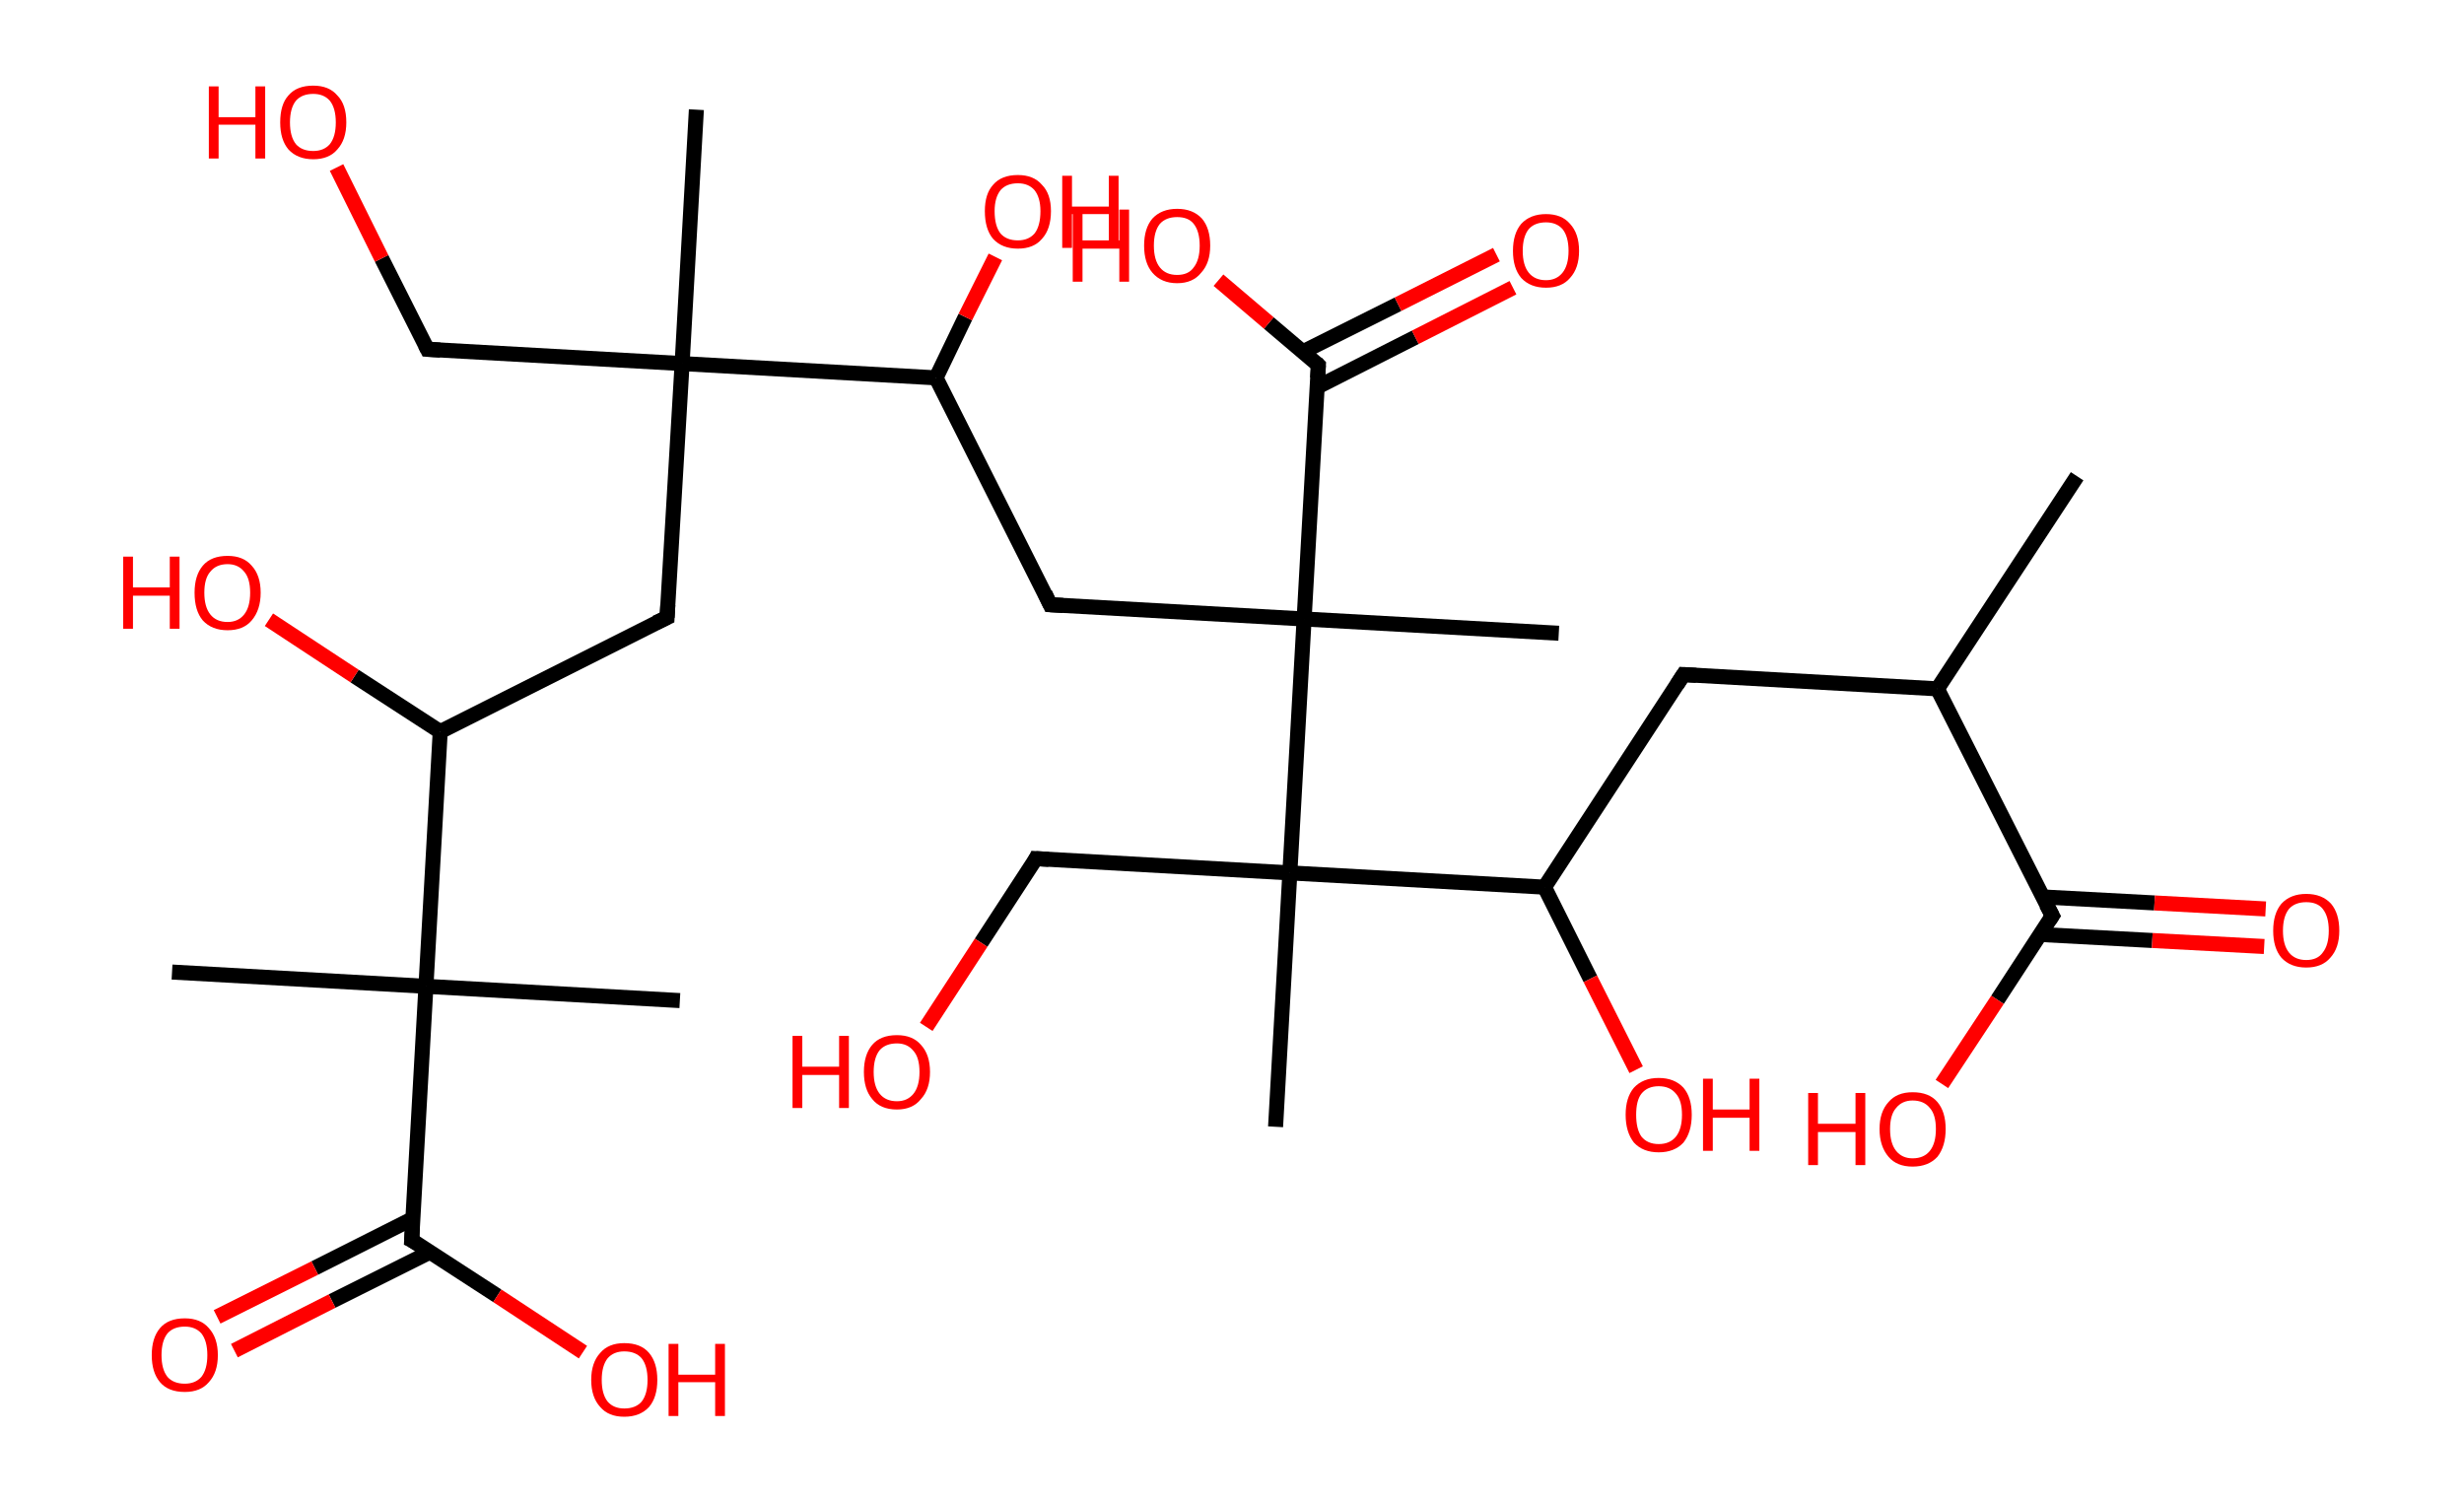<?xml version='1.0' encoding='ASCII' standalone='yes'?>
<svg xmlns="http://www.w3.org/2000/svg" xmlns:rdkit="http://www.rdkit.org/xml" xmlns:xlink="http://www.w3.org/1999/xlink" version="1.1" baseProfile="full" xml:space="preserve" width="328px" height="200px" viewBox="0 0 328 200">
<!-- END OF HEADER -->
<rect style="opacity:1.0;fill:#FFFFFF;stroke:none" width="328.0" height="200.0" x="0.0" y="0.0"> </rect>
<path class="bond-0 atom-0 atom-1" d="M 276.5,63.4 L 257.9,91.7" style="fill:none;fill-rule:evenodd;stroke:#000000;stroke-width:2.0px;stroke-linecap:butt;stroke-linejoin:miter;stroke-opacity:1"/>
<path class="bond-1 atom-1 atom-2" d="M 257.9,91.7 L 224.1,89.8" style="fill:none;fill-rule:evenodd;stroke:#000000;stroke-width:2.0px;stroke-linecap:butt;stroke-linejoin:miter;stroke-opacity:1"/>
<path class="bond-2 atom-2 atom-3" d="M 224.1,89.8 L 205.6,118.1" style="fill:none;fill-rule:evenodd;stroke:#000000;stroke-width:2.0px;stroke-linecap:butt;stroke-linejoin:miter;stroke-opacity:1"/>
<path class="bond-3 atom-3 atom-4" d="M 205.6,118.1 L 211.7,130.3" style="fill:none;fill-rule:evenodd;stroke:#000000;stroke-width:2.0px;stroke-linecap:butt;stroke-linejoin:miter;stroke-opacity:1"/>
<path class="bond-3 atom-3 atom-4" d="M 211.7,130.3 L 217.8,142.4" style="fill:none;fill-rule:evenodd;stroke:#FF0000;stroke-width:2.0px;stroke-linecap:butt;stroke-linejoin:miter;stroke-opacity:1"/>
<path class="bond-4 atom-3 atom-5" d="M 205.6,118.1 L 171.7,116.2" style="fill:none;fill-rule:evenodd;stroke:#000000;stroke-width:2.0px;stroke-linecap:butt;stroke-linejoin:miter;stroke-opacity:1"/>
<path class="bond-5 atom-5 atom-6" d="M 171.7,116.2 L 169.8,150.0" style="fill:none;fill-rule:evenodd;stroke:#000000;stroke-width:2.0px;stroke-linecap:butt;stroke-linejoin:miter;stroke-opacity:1"/>
<path class="bond-6 atom-5 atom-7" d="M 171.7,116.2 L 137.9,114.3" style="fill:none;fill-rule:evenodd;stroke:#000000;stroke-width:2.0px;stroke-linecap:butt;stroke-linejoin:miter;stroke-opacity:1"/>
<path class="bond-7 atom-7 atom-8" d="M 137.9,114.3 L 130.6,125.5" style="fill:none;fill-rule:evenodd;stroke:#000000;stroke-width:2.0px;stroke-linecap:butt;stroke-linejoin:miter;stroke-opacity:1"/>
<path class="bond-7 atom-7 atom-8" d="M 130.6,125.5 L 123.3,136.7" style="fill:none;fill-rule:evenodd;stroke:#FF0000;stroke-width:2.0px;stroke-linecap:butt;stroke-linejoin:miter;stroke-opacity:1"/>
<path class="bond-8 atom-5 atom-9" d="M 171.7,116.2 L 173.6,82.4" style="fill:none;fill-rule:evenodd;stroke:#000000;stroke-width:2.0px;stroke-linecap:butt;stroke-linejoin:miter;stroke-opacity:1"/>
<path class="bond-9 atom-9 atom-10" d="M 173.6,82.4 L 207.5,84.3" style="fill:none;fill-rule:evenodd;stroke:#000000;stroke-width:2.0px;stroke-linecap:butt;stroke-linejoin:miter;stroke-opacity:1"/>
<path class="bond-10 atom-9 atom-11" d="M 173.6,82.4 L 139.8,80.5" style="fill:none;fill-rule:evenodd;stroke:#000000;stroke-width:2.0px;stroke-linecap:butt;stroke-linejoin:miter;stroke-opacity:1"/>
<path class="bond-11 atom-11 atom-12" d="M 139.8,80.5 L 124.6,50.3" style="fill:none;fill-rule:evenodd;stroke:#000000;stroke-width:2.0px;stroke-linecap:butt;stroke-linejoin:miter;stroke-opacity:1"/>
<path class="bond-12 atom-12 atom-13" d="M 124.6,50.3 L 128.5,42.2" style="fill:none;fill-rule:evenodd;stroke:#000000;stroke-width:2.0px;stroke-linecap:butt;stroke-linejoin:miter;stroke-opacity:1"/>
<path class="bond-12 atom-12 atom-13" d="M 128.5,42.2 L 132.5,34.2" style="fill:none;fill-rule:evenodd;stroke:#FF0000;stroke-width:2.0px;stroke-linecap:butt;stroke-linejoin:miter;stroke-opacity:1"/>
<path class="bond-13 atom-12 atom-14" d="M 124.6,50.3 L 90.8,48.4" style="fill:none;fill-rule:evenodd;stroke:#000000;stroke-width:2.0px;stroke-linecap:butt;stroke-linejoin:miter;stroke-opacity:1"/>
<path class="bond-14 atom-14 atom-15" d="M 90.8,48.4 L 92.7,14.6" style="fill:none;fill-rule:evenodd;stroke:#000000;stroke-width:2.0px;stroke-linecap:butt;stroke-linejoin:miter;stroke-opacity:1"/>
<path class="bond-15 atom-14 atom-16" d="M 90.8,48.4 L 56.9,46.5" style="fill:none;fill-rule:evenodd;stroke:#000000;stroke-width:2.0px;stroke-linecap:butt;stroke-linejoin:miter;stroke-opacity:1"/>
<path class="bond-16 atom-16 atom-17" d="M 56.9,46.5 L 50.8,34.4" style="fill:none;fill-rule:evenodd;stroke:#000000;stroke-width:2.0px;stroke-linecap:butt;stroke-linejoin:miter;stroke-opacity:1"/>
<path class="bond-16 atom-16 atom-17" d="M 50.8,34.4 L 44.8,22.3" style="fill:none;fill-rule:evenodd;stroke:#FF0000;stroke-width:2.0px;stroke-linecap:butt;stroke-linejoin:miter;stroke-opacity:1"/>
<path class="bond-17 atom-14 atom-18" d="M 90.8,48.4 L 88.8,82.2" style="fill:none;fill-rule:evenodd;stroke:#000000;stroke-width:2.0px;stroke-linecap:butt;stroke-linejoin:miter;stroke-opacity:1"/>
<path class="bond-18 atom-18 atom-19" d="M 88.8,82.2 L 58.6,97.4" style="fill:none;fill-rule:evenodd;stroke:#000000;stroke-width:2.0px;stroke-linecap:butt;stroke-linejoin:miter;stroke-opacity:1"/>
<path class="bond-19 atom-19 atom-20" d="M 58.6,97.4 L 47.2,90.0" style="fill:none;fill-rule:evenodd;stroke:#000000;stroke-width:2.0px;stroke-linecap:butt;stroke-linejoin:miter;stroke-opacity:1"/>
<path class="bond-19 atom-19 atom-20" d="M 47.2,90.0 L 35.8,82.5" style="fill:none;fill-rule:evenodd;stroke:#FF0000;stroke-width:2.0px;stroke-linecap:butt;stroke-linejoin:miter;stroke-opacity:1"/>
<path class="bond-20 atom-19 atom-21" d="M 58.6,97.4 L 56.7,131.3" style="fill:none;fill-rule:evenodd;stroke:#000000;stroke-width:2.0px;stroke-linecap:butt;stroke-linejoin:miter;stroke-opacity:1"/>
<path class="bond-21 atom-21 atom-22" d="M 56.7,131.3 L 90.5,133.2" style="fill:none;fill-rule:evenodd;stroke:#000000;stroke-width:2.0px;stroke-linecap:butt;stroke-linejoin:miter;stroke-opacity:1"/>
<path class="bond-22 atom-21 atom-23" d="M 56.7,131.3 L 22.9,129.4" style="fill:none;fill-rule:evenodd;stroke:#000000;stroke-width:2.0px;stroke-linecap:butt;stroke-linejoin:miter;stroke-opacity:1"/>
<path class="bond-23 atom-21 atom-24" d="M 56.7,131.3 L 54.8,165.1" style="fill:none;fill-rule:evenodd;stroke:#000000;stroke-width:2.0px;stroke-linecap:butt;stroke-linejoin:miter;stroke-opacity:1"/>
<path class="bond-24 atom-24 atom-25" d="M 55.0,162.2 L 41.9,168.8" style="fill:none;fill-rule:evenodd;stroke:#000000;stroke-width:2.0px;stroke-linecap:butt;stroke-linejoin:miter;stroke-opacity:1"/>
<path class="bond-24 atom-24 atom-25" d="M 41.9,168.8 L 28.9,175.3" style="fill:none;fill-rule:evenodd;stroke:#FF0000;stroke-width:2.0px;stroke-linecap:butt;stroke-linejoin:miter;stroke-opacity:1"/>
<path class="bond-24 atom-24 atom-25" d="M 57.2,166.7 L 44.2,173.2" style="fill:none;fill-rule:evenodd;stroke:#000000;stroke-width:2.0px;stroke-linecap:butt;stroke-linejoin:miter;stroke-opacity:1"/>
<path class="bond-24 atom-24 atom-25" d="M 44.2,173.2 L 31.2,179.8" style="fill:none;fill-rule:evenodd;stroke:#FF0000;stroke-width:2.0px;stroke-linecap:butt;stroke-linejoin:miter;stroke-opacity:1"/>
<path class="bond-25 atom-24 atom-26" d="M 54.8,165.1 L 66.2,172.5" style="fill:none;fill-rule:evenodd;stroke:#000000;stroke-width:2.0px;stroke-linecap:butt;stroke-linejoin:miter;stroke-opacity:1"/>
<path class="bond-25 atom-24 atom-26" d="M 66.2,172.5 L 77.6,180.0" style="fill:none;fill-rule:evenodd;stroke:#FF0000;stroke-width:2.0px;stroke-linecap:butt;stroke-linejoin:miter;stroke-opacity:1"/>
<path class="bond-26 atom-9 atom-27" d="M 173.6,82.4 L 175.5,48.6" style="fill:none;fill-rule:evenodd;stroke:#000000;stroke-width:2.0px;stroke-linecap:butt;stroke-linejoin:miter;stroke-opacity:1"/>
<path class="bond-27 atom-27 atom-28" d="M 175.4,51.5 L 188.4,44.9" style="fill:none;fill-rule:evenodd;stroke:#000000;stroke-width:2.0px;stroke-linecap:butt;stroke-linejoin:miter;stroke-opacity:1"/>
<path class="bond-27 atom-27 atom-28" d="M 188.4,44.9 L 201.4,38.3" style="fill:none;fill-rule:evenodd;stroke:#FF0000;stroke-width:2.0px;stroke-linecap:butt;stroke-linejoin:miter;stroke-opacity:1"/>
<path class="bond-27 atom-27 atom-28" d="M 173.5,46.8 L 186.1,40.5" style="fill:none;fill-rule:evenodd;stroke:#000000;stroke-width:2.0px;stroke-linecap:butt;stroke-linejoin:miter;stroke-opacity:1"/>
<path class="bond-27 atom-27 atom-28" d="M 186.1,40.5 L 199.2,33.9" style="fill:none;fill-rule:evenodd;stroke:#FF0000;stroke-width:2.0px;stroke-linecap:butt;stroke-linejoin:miter;stroke-opacity:1"/>
<path class="bond-28 atom-27 atom-29" d="M 175.5,48.6 L 168.9,43.0" style="fill:none;fill-rule:evenodd;stroke:#000000;stroke-width:2.0px;stroke-linecap:butt;stroke-linejoin:miter;stroke-opacity:1"/>
<path class="bond-28 atom-27 atom-29" d="M 168.9,43.0 L 162.2,37.3" style="fill:none;fill-rule:evenodd;stroke:#FF0000;stroke-width:2.0px;stroke-linecap:butt;stroke-linejoin:miter;stroke-opacity:1"/>
<path class="bond-29 atom-1 atom-30" d="M 257.9,91.7 L 273.2,121.9" style="fill:none;fill-rule:evenodd;stroke:#000000;stroke-width:2.0px;stroke-linecap:butt;stroke-linejoin:miter;stroke-opacity:1"/>
<path class="bond-30 atom-30 atom-31" d="M 271.6,124.4 L 286.5,125.2" style="fill:none;fill-rule:evenodd;stroke:#000000;stroke-width:2.0px;stroke-linecap:butt;stroke-linejoin:miter;stroke-opacity:1"/>
<path class="bond-30 atom-30 atom-31" d="M 286.5,125.2 L 301.4,126.0" style="fill:none;fill-rule:evenodd;stroke:#FF0000;stroke-width:2.0px;stroke-linecap:butt;stroke-linejoin:miter;stroke-opacity:1"/>
<path class="bond-30 atom-30 atom-31" d="M 271.9,119.4 L 286.8,120.2" style="fill:none;fill-rule:evenodd;stroke:#000000;stroke-width:2.0px;stroke-linecap:butt;stroke-linejoin:miter;stroke-opacity:1"/>
<path class="bond-30 atom-30 atom-31" d="M 286.8,120.2 L 301.6,121.0" style="fill:none;fill-rule:evenodd;stroke:#FF0000;stroke-width:2.0px;stroke-linecap:butt;stroke-linejoin:miter;stroke-opacity:1"/>
<path class="bond-31 atom-30 atom-32" d="M 273.2,121.9 L 265.9,133.1" style="fill:none;fill-rule:evenodd;stroke:#000000;stroke-width:2.0px;stroke-linecap:butt;stroke-linejoin:miter;stroke-opacity:1"/>
<path class="bond-31 atom-30 atom-32" d="M 265.9,133.1 L 258.5,144.3" style="fill:none;fill-rule:evenodd;stroke:#FF0000;stroke-width:2.0px;stroke-linecap:butt;stroke-linejoin:miter;stroke-opacity:1"/>
<path d="M 225.8,89.9 L 224.1,89.8 L 223.2,91.2" style="fill:none;stroke:#000000;stroke-width:2.0px;stroke-linecap:butt;stroke-linejoin:miter;stroke-opacity:1;"/>
<path d="M 139.6,114.4 L 137.9,114.3 L 137.6,114.9" style="fill:none;stroke:#000000;stroke-width:2.0px;stroke-linecap:butt;stroke-linejoin:miter;stroke-opacity:1;"/>
<path d="M 141.5,80.6 L 139.8,80.5 L 139.1,79.0" style="fill:none;stroke:#000000;stroke-width:2.0px;stroke-linecap:butt;stroke-linejoin:miter;stroke-opacity:1;"/>
<path d="M 58.6,46.6 L 56.9,46.5 L 56.6,45.9" style="fill:none;stroke:#000000;stroke-width:2.0px;stroke-linecap:butt;stroke-linejoin:miter;stroke-opacity:1;"/>
<path d="M 88.9,80.5 L 88.8,82.2 L 87.3,82.9" style="fill:none;stroke:#000000;stroke-width:2.0px;stroke-linecap:butt;stroke-linejoin:miter;stroke-opacity:1;"/>
<path d="M 54.9,163.4 L 54.8,165.1 L 55.4,165.4" style="fill:none;stroke:#000000;stroke-width:2.0px;stroke-linecap:butt;stroke-linejoin:miter;stroke-opacity:1;"/>
<path d="M 175.4,50.3 L 175.5,48.6 L 175.2,48.3" style="fill:none;stroke:#000000;stroke-width:2.0px;stroke-linecap:butt;stroke-linejoin:miter;stroke-opacity:1;"/>
<path d="M 272.4,120.4 L 273.2,121.9 L 272.8,122.5" style="fill:none;stroke:#000000;stroke-width:2.0px;stroke-linecap:butt;stroke-linejoin:miter;stroke-opacity:1;"/>
<path class="atom-4" d="M 216.4 148.4 Q 216.4 146.1, 217.5 144.8 Q 218.7 143.5, 220.8 143.5 Q 222.9 143.5, 224.1 144.8 Q 225.2 146.1, 225.2 148.4 Q 225.2 150.7, 224.1 152.1 Q 222.9 153.4, 220.8 153.4 Q 218.7 153.4, 217.5 152.1 Q 216.4 150.7, 216.4 148.4 M 220.8 152.3 Q 222.3 152.3, 223.1 151.3 Q 223.9 150.3, 223.9 148.4 Q 223.9 146.5, 223.1 145.6 Q 222.3 144.6, 220.8 144.6 Q 219.3 144.6, 218.5 145.6 Q 217.8 146.5, 217.8 148.4 Q 217.8 150.3, 218.5 151.3 Q 219.3 152.3, 220.8 152.3 " fill="#FF0000"/>
<path class="atom-4" d="M 226.7 143.6 L 228.0 143.6 L 228.0 147.7 L 232.9 147.7 L 232.9 143.6 L 234.2 143.6 L 234.2 153.2 L 232.9 153.2 L 232.9 148.8 L 228.0 148.8 L 228.0 153.2 L 226.7 153.2 L 226.7 143.6 " fill="#FF0000"/>
<path class="atom-8" d="M 105.5 137.9 L 106.8 137.9 L 106.8 142.0 L 111.7 142.0 L 111.7 137.9 L 113.0 137.9 L 113.0 147.5 L 111.7 147.5 L 111.7 143.1 L 106.8 143.1 L 106.8 147.5 L 105.5 147.5 L 105.5 137.9 " fill="#FF0000"/>
<path class="atom-8" d="M 115.0 142.7 Q 115.0 140.4, 116.1 139.1 Q 117.2 137.8, 119.4 137.8 Q 121.5 137.8, 122.6 139.1 Q 123.8 140.4, 123.8 142.7 Q 123.8 145.0, 122.6 146.3 Q 121.5 147.7, 119.4 147.7 Q 117.2 147.7, 116.1 146.3 Q 115.0 145.0, 115.0 142.7 M 119.4 146.6 Q 120.8 146.6, 121.6 145.6 Q 122.4 144.6, 122.4 142.7 Q 122.4 140.8, 121.6 139.9 Q 120.8 138.9, 119.4 138.9 Q 117.9 138.9, 117.1 139.8 Q 116.3 140.8, 116.3 142.7 Q 116.3 144.6, 117.1 145.6 Q 117.9 146.6, 119.4 146.6 " fill="#FF0000"/>
<path class="atom-13" d="M 131.1 28.1 Q 131.1 25.8, 132.2 24.6 Q 133.3 23.3, 135.5 23.3 Q 137.6 23.3, 138.7 24.6 Q 139.9 25.8, 139.9 28.1 Q 139.9 30.5, 138.7 31.8 Q 137.6 33.1, 135.5 33.1 Q 133.4 33.1, 132.2 31.8 Q 131.1 30.5, 131.1 28.1 M 135.5 32.0 Q 136.9 32.0, 137.7 31.1 Q 138.5 30.1, 138.5 28.1 Q 138.5 26.3, 137.7 25.3 Q 136.9 24.4, 135.5 24.4 Q 134.0 24.4, 133.2 25.3 Q 132.4 26.3, 132.4 28.1 Q 132.4 30.1, 133.2 31.1 Q 134.0 32.0, 135.5 32.0 " fill="#FF0000"/>
<path class="atom-13" d="M 141.4 23.4 L 142.7 23.4 L 142.7 27.5 L 147.6 27.5 L 147.6 23.4 L 148.9 23.4 L 148.9 33.0 L 147.6 33.0 L 147.6 28.5 L 142.7 28.5 L 142.7 33.0 L 141.4 33.0 L 141.4 23.4 " fill="#FF0000"/>
<path class="atom-17" d="M 27.8 11.5 L 29.1 11.5 L 29.1 15.6 L 34.0 15.6 L 34.0 11.5 L 35.3 11.5 L 35.3 21.1 L 34.0 21.1 L 34.0 16.6 L 29.1 16.6 L 29.1 21.1 L 27.8 21.1 L 27.8 11.5 " fill="#FF0000"/>
<path class="atom-17" d="M 37.3 16.3 Q 37.3 13.9, 38.4 12.7 Q 39.5 11.4, 41.7 11.4 Q 43.8 11.4, 44.9 12.7 Q 46.1 13.9, 46.1 16.3 Q 46.1 18.6, 44.9 19.9 Q 43.8 21.2, 41.7 21.2 Q 39.6 21.2, 38.4 19.9 Q 37.3 18.6, 37.3 16.3 M 41.7 20.1 Q 43.1 20.1, 43.9 19.2 Q 44.7 18.2, 44.7 16.3 Q 44.7 14.4, 43.9 13.4 Q 43.1 12.5, 41.7 12.5 Q 40.2 12.5, 39.4 13.4 Q 38.6 14.4, 38.6 16.3 Q 38.6 18.2, 39.4 19.2 Q 40.2 20.1, 41.7 20.1 " fill="#FF0000"/>
<path class="atom-20" d="M 16.4 74.1 L 17.7 74.1 L 17.7 78.2 L 22.6 78.2 L 22.6 74.1 L 23.9 74.1 L 23.9 83.7 L 22.6 83.7 L 22.6 79.3 L 17.7 79.3 L 17.7 83.7 L 16.4 83.7 L 16.4 74.1 " fill="#FF0000"/>
<path class="atom-20" d="M 25.9 78.9 Q 25.9 76.6, 27.0 75.3 Q 28.1 74.0, 30.3 74.0 Q 32.4 74.0, 33.5 75.3 Q 34.7 76.6, 34.7 78.9 Q 34.7 81.2, 33.5 82.6 Q 32.4 83.9, 30.3 83.9 Q 28.2 83.9, 27.0 82.6 Q 25.9 81.3, 25.9 78.9 M 30.3 82.8 Q 31.7 82.8, 32.5 81.8 Q 33.3 80.8, 33.3 78.9 Q 33.3 77.0, 32.5 76.1 Q 31.7 75.1, 30.3 75.1 Q 28.8 75.1, 28.0 76.1 Q 27.2 77.0, 27.2 78.9 Q 27.2 80.8, 28.0 81.8 Q 28.8 82.8, 30.3 82.8 " fill="#FF0000"/>
<path class="atom-25" d="M 20.2 180.4 Q 20.2 178.1, 21.3 176.8 Q 22.4 175.5, 24.6 175.5 Q 26.7 175.5, 27.8 176.8 Q 29.0 178.1, 29.0 180.4 Q 29.0 182.7, 27.8 184.0 Q 26.7 185.3, 24.6 185.3 Q 22.4 185.3, 21.3 184.0 Q 20.2 182.7, 20.2 180.4 M 24.6 184.2 Q 26.0 184.2, 26.8 183.3 Q 27.6 182.3, 27.6 180.4 Q 27.6 178.5, 26.8 177.5 Q 26.0 176.6, 24.6 176.6 Q 23.1 176.6, 22.3 177.5 Q 21.5 178.5, 21.5 180.4 Q 21.5 182.3, 22.3 183.3 Q 23.1 184.2, 24.6 184.2 " fill="#FF0000"/>
<path class="atom-26" d="M 78.7 183.7 Q 78.7 181.4, 79.9 180.1 Q 81.0 178.8, 83.1 178.8 Q 85.3 178.8, 86.4 180.1 Q 87.5 181.4, 87.5 183.7 Q 87.5 186.0, 86.4 187.3 Q 85.2 188.6, 83.1 188.6 Q 81.0 188.6, 79.9 187.3 Q 78.7 186.0, 78.7 183.7 M 83.1 187.5 Q 84.6 187.5, 85.4 186.6 Q 86.2 185.6, 86.2 183.7 Q 86.2 181.8, 85.4 180.8 Q 84.6 179.9, 83.1 179.9 Q 81.7 179.9, 80.9 180.8 Q 80.1 181.8, 80.1 183.7 Q 80.1 185.6, 80.9 186.6 Q 81.7 187.5, 83.1 187.5 " fill="#FF0000"/>
<path class="atom-26" d="M 89.0 178.9 L 90.3 178.9 L 90.3 183.0 L 95.2 183.0 L 95.2 178.9 L 96.5 178.9 L 96.5 188.5 L 95.2 188.5 L 95.2 184.0 L 90.3 184.0 L 90.3 188.5 L 89.0 188.5 L 89.0 178.9 " fill="#FF0000"/>
<path class="atom-28" d="M 201.4 33.4 Q 201.4 31.1, 202.5 29.8 Q 203.7 28.5, 205.8 28.5 Q 207.9 28.5, 209.0 29.8 Q 210.2 31.1, 210.2 33.4 Q 210.2 35.7, 209.0 37.0 Q 207.9 38.3, 205.8 38.3 Q 203.7 38.3, 202.5 37.0 Q 201.4 35.7, 201.4 33.4 M 205.8 37.3 Q 207.2 37.3, 208.0 36.3 Q 208.8 35.3, 208.8 33.4 Q 208.8 31.5, 208.0 30.5 Q 207.2 29.6, 205.8 29.6 Q 204.3 29.6, 203.5 30.5 Q 202.7 31.5, 202.7 33.4 Q 202.7 35.3, 203.5 36.3 Q 204.3 37.3, 205.8 37.3 " fill="#FF0000"/>
<path class="atom-29" d="M 142.8 27.9 L 144.1 27.9 L 144.1 32.0 L 149.0 32.0 L 149.0 27.9 L 150.3 27.9 L 150.3 37.5 L 149.0 37.5 L 149.0 33.1 L 144.1 33.1 L 144.1 37.5 L 142.8 37.5 L 142.8 27.9 " fill="#FF0000"/>
<path class="atom-29" d="M 152.3 32.7 Q 152.3 30.4, 153.4 29.1 Q 154.6 27.8, 156.7 27.8 Q 158.8 27.8, 160.0 29.1 Q 161.1 30.4, 161.1 32.7 Q 161.1 35.0, 159.9 36.3 Q 158.8 37.7, 156.7 37.7 Q 154.6 37.7, 153.4 36.3 Q 152.3 35.0, 152.3 32.7 M 156.7 36.6 Q 158.2 36.6, 158.9 35.6 Q 159.7 34.6, 159.7 32.7 Q 159.7 30.8, 158.9 29.8 Q 158.2 28.9, 156.7 28.9 Q 155.2 28.9, 154.4 29.8 Q 153.6 30.8, 153.6 32.7 Q 153.6 34.6, 154.4 35.6 Q 155.2 36.6, 156.7 36.6 " fill="#FF0000"/>
<path class="atom-31" d="M 302.6 123.9 Q 302.6 121.6, 303.7 120.3 Q 304.9 119.0, 307.0 119.0 Q 309.1 119.0, 310.3 120.3 Q 311.4 121.6, 311.4 123.9 Q 311.4 126.2, 310.2 127.5 Q 309.1 128.8, 307.0 128.8 Q 304.9 128.8, 303.7 127.5 Q 302.6 126.2, 302.6 123.9 M 307.0 127.8 Q 308.5 127.8, 309.2 126.8 Q 310.0 125.8, 310.0 123.9 Q 310.0 122.0, 309.2 121.0 Q 308.5 120.1, 307.0 120.1 Q 305.5 120.1, 304.7 121.0 Q 303.9 122.0, 303.9 123.9 Q 303.9 125.8, 304.7 126.8 Q 305.5 127.8, 307.0 127.8 " fill="#FF0000"/>
<path class="atom-32" d="M 240.7 145.5 L 242.0 145.5 L 242.0 149.6 L 247.0 149.6 L 247.0 145.5 L 248.3 145.5 L 248.3 155.1 L 247.0 155.1 L 247.0 150.7 L 242.0 150.7 L 242.0 155.1 L 240.7 155.1 L 240.7 145.5 " fill="#FF0000"/>
<path class="atom-32" d="M 250.2 150.3 Q 250.2 148.0, 251.4 146.7 Q 252.5 145.4, 254.6 145.4 Q 256.8 145.4, 257.9 146.7 Q 259.0 148.0, 259.0 150.3 Q 259.0 152.6, 257.9 154.0 Q 256.7 155.3, 254.6 155.3 Q 252.5 155.3, 251.4 154.0 Q 250.2 152.6, 250.2 150.3 M 254.6 154.2 Q 256.1 154.2, 256.9 153.2 Q 257.7 152.2, 257.7 150.3 Q 257.7 148.4, 256.9 147.5 Q 256.1 146.5, 254.6 146.5 Q 253.2 146.5, 252.4 147.5 Q 251.6 148.4, 251.6 150.3 Q 251.6 152.2, 252.4 153.2 Q 253.2 154.2, 254.6 154.2 " fill="#FF0000"/>
</svg>
